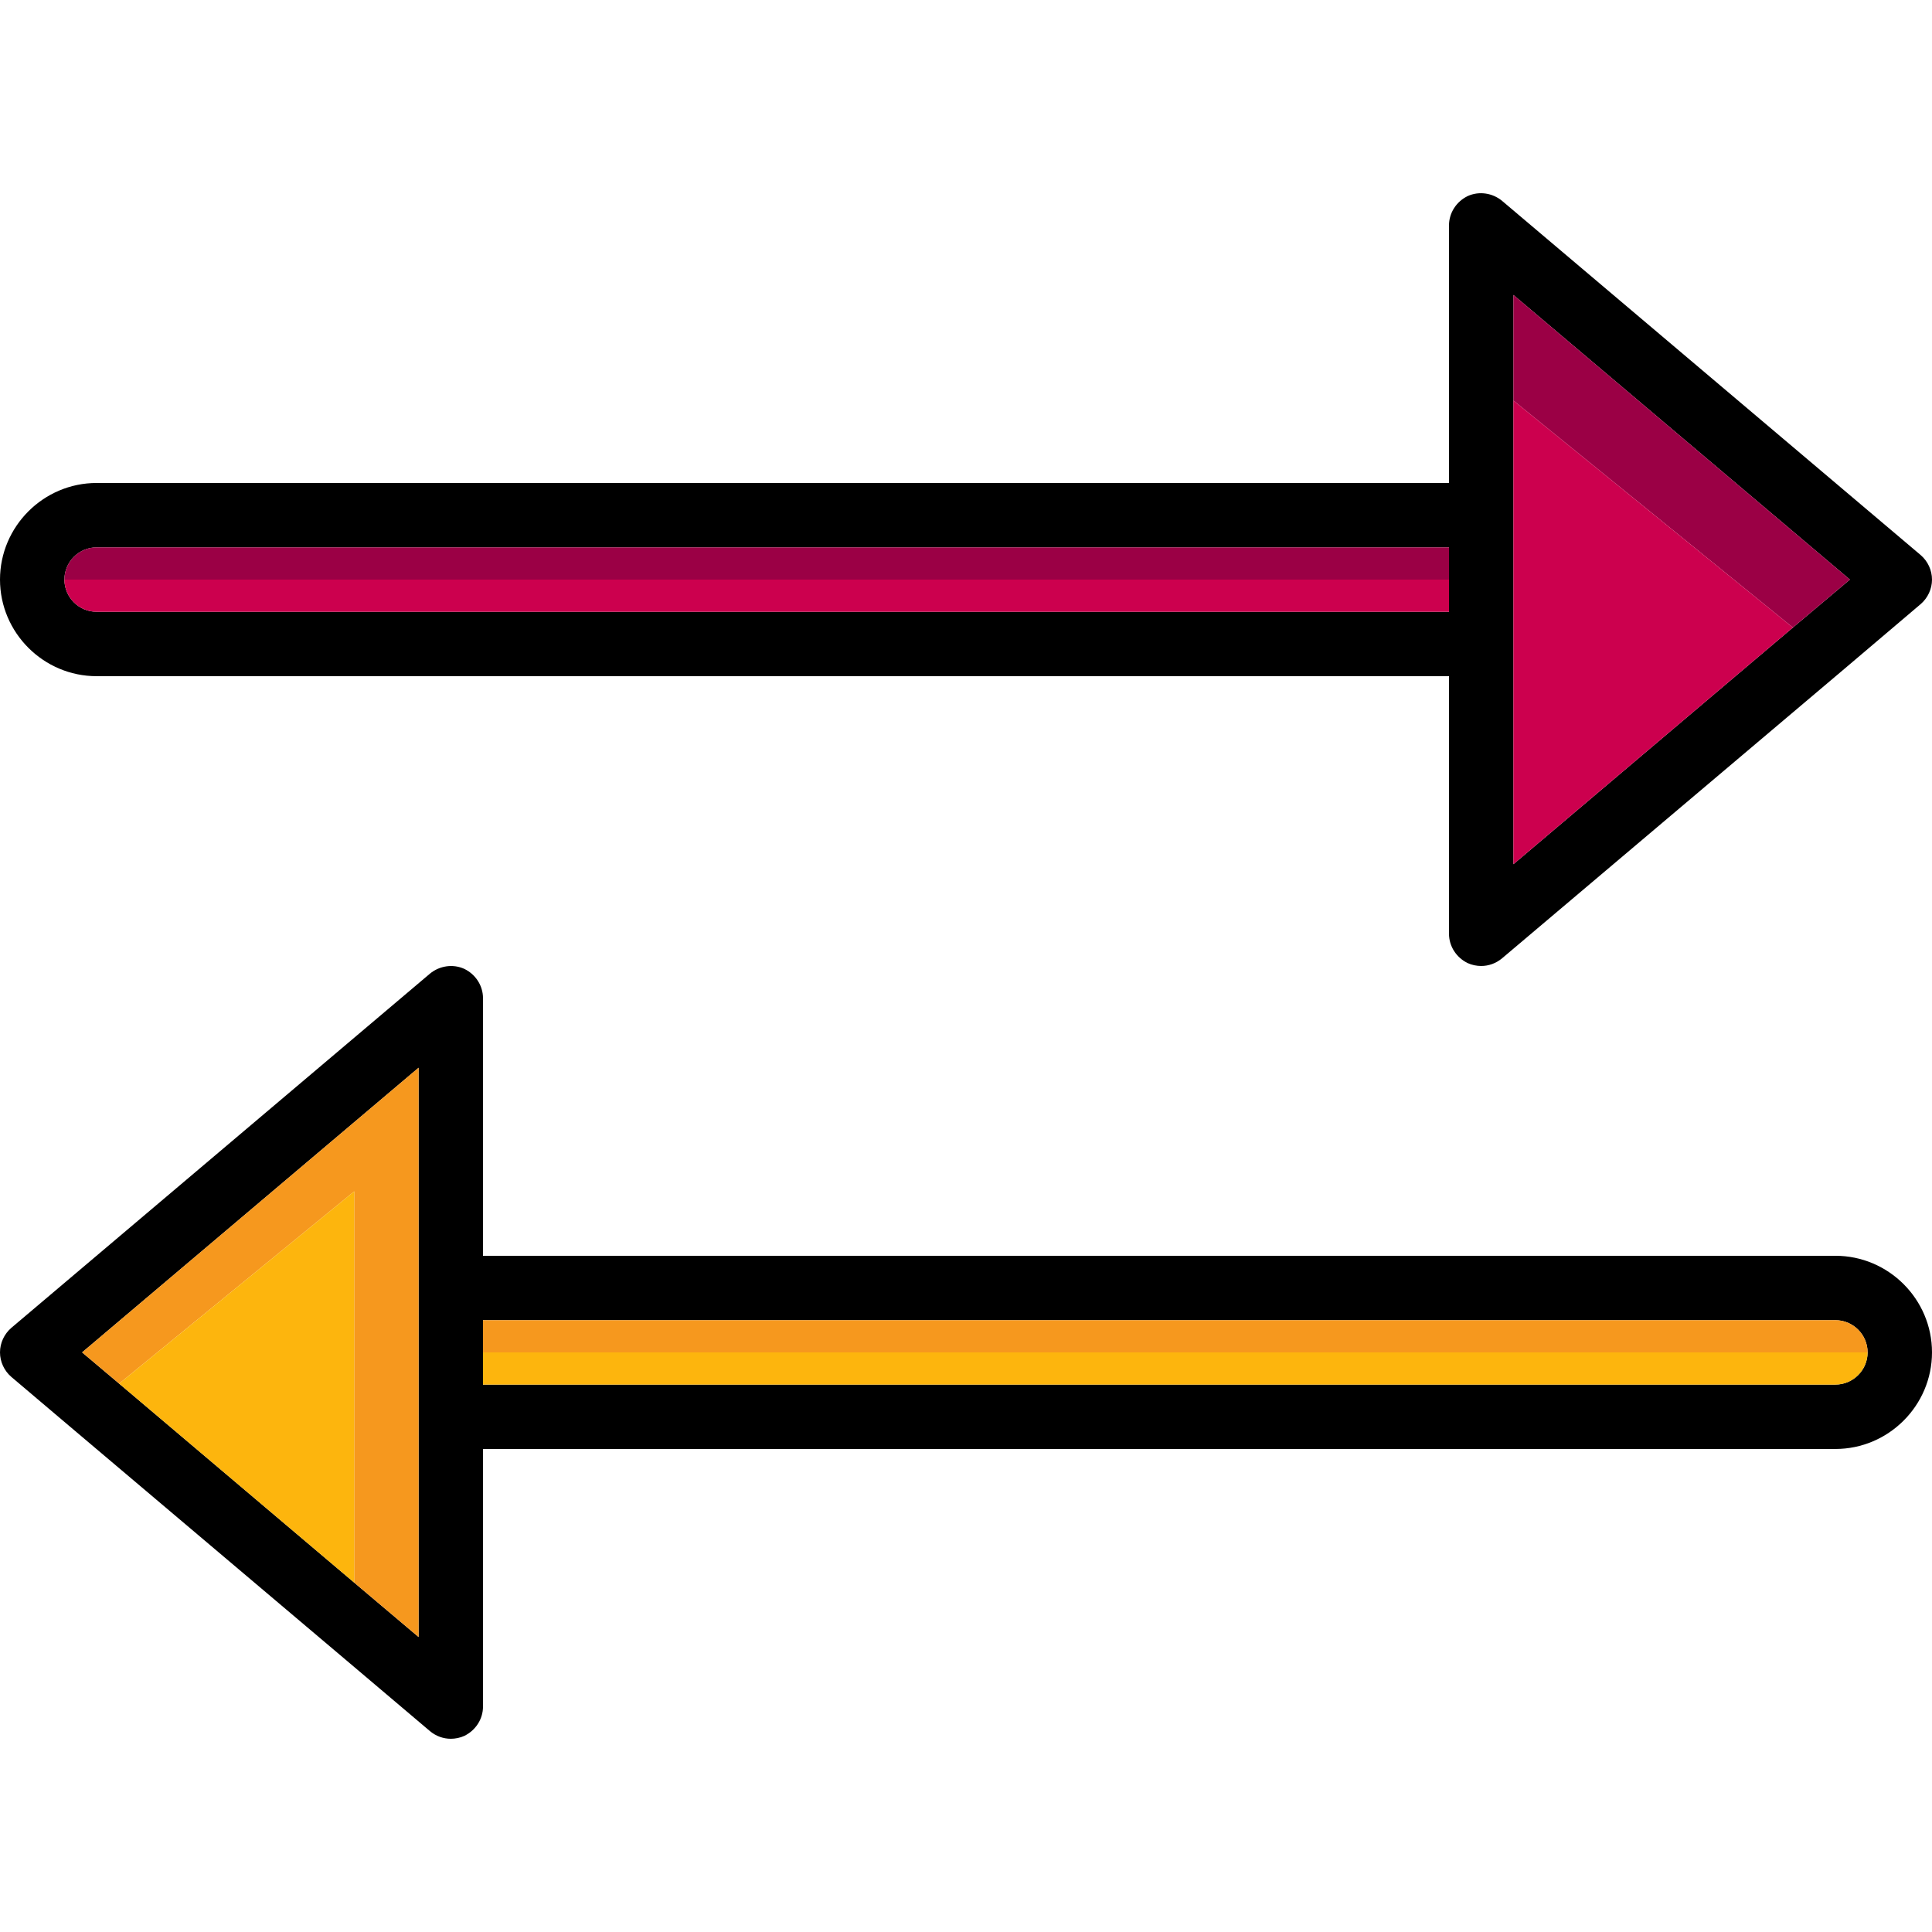 <svg version="1.1" id="Layer_1" xmlns="http://www.w3.org/2000/svg" xmlns:xlink="http://www.w3.org/1999/xlink" x="0px" y="0px"
	 viewBox="0 0 512 512" style="enable-background:new 0 0 512 512;" xml:space="preserve" width='20px' height='20px'>
<path d="M509.013,147.109L398.08,53.243c-2.56-2.133-6.144-2.645-9.131-1.28C385.963,53.413,384,56.4,384,59.728v68.267H25.6
	c-14.08,0-25.6,11.52-25.6,25.6s11.52,25.6,25.6,25.6H384v68.267c0,3.328,1.963,6.315,4.949,7.765
	c1.109,0.512,2.389,0.768,3.584,0.768c1.963,0,3.925-0.683,5.547-2.048l90.624-76.629l20.309-17.237
	c1.877-1.621,2.987-4.011,2.987-6.485C512,151.12,510.891,148.731,509.013,147.109z M384,162.128H25.6
	c-4.693,0-8.533-3.84-8.533-8.533c0-4.693,3.84-8.533,8.533-8.533H384V162.128z M475.136,166.309l-74.069,62.72V78.16l89.173,75.435
	L475.136,166.309z"/>
<polygon style="fill:#9B0045;" points="490.24,153.595 475.136,166.309 401.067,106.149 401.067,78.16 "/>
<polygon style="fill:#CC004E;" points="475.136,166.309 401.067,229.029 401.067,106.149 "/>
<path style="fill:#9B0045;" d="M384,145.061v8.533H17.067c0-4.693,3.84-8.533,8.533-8.533H384z"/>
<path style="fill:#CC004E;" d="M384,153.595v8.533H25.6c-4.693,0-8.533-3.84-8.533-8.533H384z"/>
<path d="M486.4,332.795H128v-68.267c0-3.328-1.963-6.315-4.949-7.765c-2.987-1.365-6.571-0.853-9.131,1.28L2.987,351.909
	C1.109,353.531,0,355.92,0,358.395s1.109,4.864,2.987,6.485l15.104,12.8l75.776,64.085l20.053,16.981
	c1.621,1.365,3.584,2.048,5.547,2.048c1.195,0,2.475-0.256,3.584-0.768c2.987-1.451,4.949-4.437,4.949-7.765v-68.267h358.4
	c14.08,0,25.6-11.52,25.6-25.6S500.48,332.795,486.4,332.795z M110.933,433.829l-17.067-14.421l-62.293-52.736l-9.813-8.277
	l89.173-75.435V433.829z M486.4,366.928H128v-17.067h358.4c4.693,0,8.533,3.84,8.533,8.533S491.093,366.928,486.4,366.928z"/>
<path style="fill:#F6981E;" d="M494.933,358.395H128v-8.533h358.4C491.093,349.861,494.933,353.701,494.933,358.395z"/>
<path style="fill:#FDB50D;" d="M494.933,358.395c0,4.693-3.84,8.533-8.533,8.533H128v-8.533H494.933z"/>
<polygon style="fill:#F6981E;" points="110.933,282.96 110.933,433.829 93.867,419.408 93.867,315.728 31.573,366.672 
	21.76,358.395 "/>
<polygon style="fill:#FDB50D;" points="93.867,315.728 93.867,419.408 31.573,366.672 "/>
</svg>